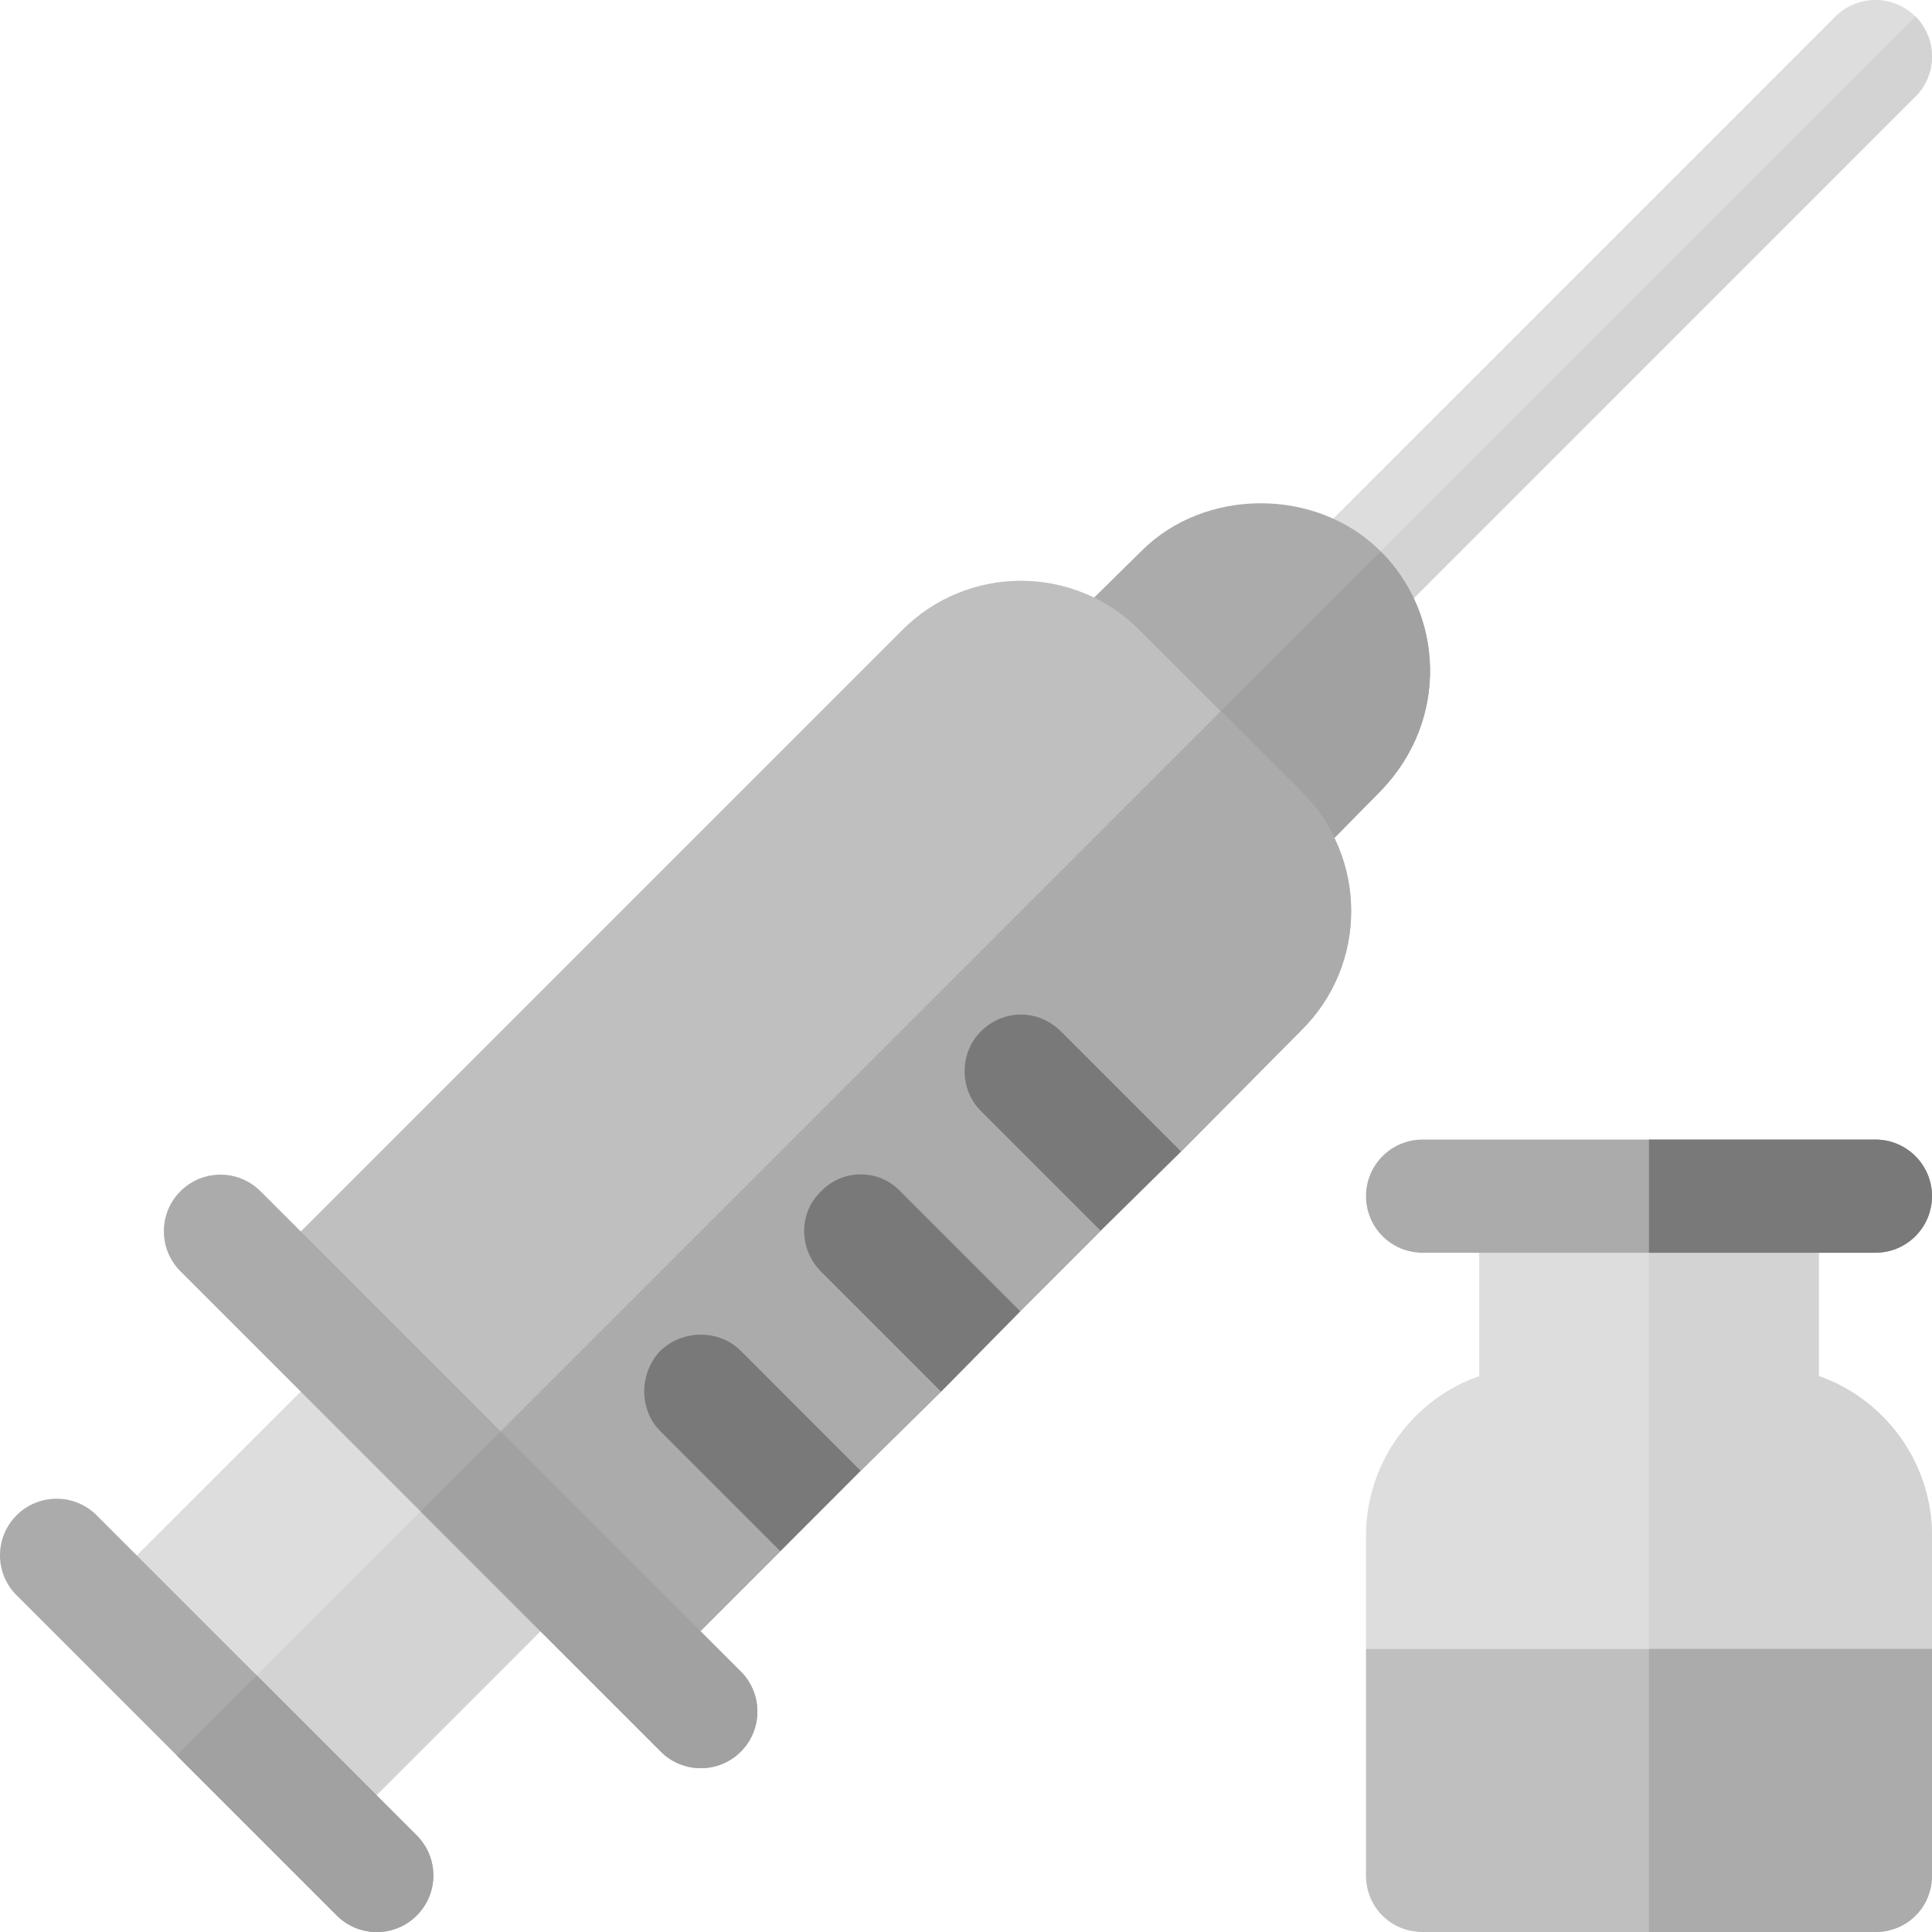<svg width="24" height="24" viewBox="0 0 24 24" fill="none" xmlns="http://www.w3.org/2000/svg">
<path d="M16.163 7.838C15.888 7.563 15.888 7.118 16.163 6.843L22.8 0.206C23.075 -0.069 23.52 -0.069 23.794 0.206C24.069 0.481 24.069 0.926 23.794 1.2L17.157 7.838C16.882 8.112 16.437 8.112 16.163 7.838Z" fill="#DDDDDD"/>
<path d="M17.157 7.837L23.794 1.199C24.069 0.925 24.069 0.48 23.794 0.205L16.162 7.837C16.437 8.111 16.882 8.111 17.157 7.837Z" fill="#D3D3D3"/>
<path d="M15.174 10.823L13.177 8.826C12.898 8.55 12.905 8.101 13.181 7.828L14.179 6.845C14.964 6.056 16.356 6.051 17.151 6.849C17.927 7.619 18.007 8.93 17.162 9.814L16.172 10.819C15.899 11.095 15.452 11.102 15.174 10.823Z" fill="#ABABAB"/>
<path d="M15.174 10.824C15.452 11.103 15.899 11.095 16.172 10.82L17.162 9.815C18.007 8.93 17.927 7.62 17.151 6.85L14.175 9.826L15.174 10.824Z" fill="#A1A1A1"/>
<path d="M1.204 19.818L4.233 16.79C4.507 16.515 4.952 16.515 5.227 16.79L7.21 18.773C7.485 19.048 7.485 19.493 7.21 19.767L4.182 22.796L1.204 19.818Z" fill="#DDDDDD"/>
<path d="M4.182 22.795L7.21 19.767C7.485 19.492 7.485 19.047 7.21 18.773L6.219 17.781L2.693 21.307L4.182 22.795Z" fill="#D3D3D3"/>
<path d="M16.163 9.834L14.165 7.837C13.35 7.007 12.014 7.007 11.198 7.837L3.239 15.796L8.203 20.761L9.694 19.27L9.609 18.187L10.692 18.271L11.691 17.287L11.606 16.204L12.675 16.288L13.673 15.29L13.589 14.221L14.672 14.306L16.163 12.801C16.992 11.986 16.992 10.649 16.163 9.834Z" fill="#BFBFBF"/>
<path d="M8.203 20.761L9.694 19.27L9.609 18.187L10.692 18.272L11.691 17.288L11.606 16.205L12.675 16.289L13.674 15.29L13.589 14.222L14.672 14.306L16.163 12.802C16.992 11.986 16.992 10.65 16.163 9.834L15.164 8.836L5.721 18.279L8.203 20.761Z" fill="#ABABAB"/>
<path d="M10.692 18.271L9.694 19.27L8.203 17.779C7.936 17.512 7.936 17.062 8.203 16.78C8.484 16.513 8.934 16.513 9.202 16.78L10.692 18.271Z" fill="#797979"/>
<path d="M12.675 16.29L11.691 17.288L10.2 15.797C9.919 15.516 9.919 15.066 10.2 14.799C10.467 14.518 10.917 14.518 11.184 14.799L12.675 16.29Z" fill="#797979"/>
<path d="M14.672 14.305L13.673 15.289L12.183 13.799C11.916 13.532 11.916 13.082 12.183 12.814C12.464 12.533 12.9 12.533 13.181 12.814L14.672 14.305Z" fill="#797979"/>
<path d="M22.594 17.095V14.859H18.375V17.095C17.559 17.377 16.969 18.164 16.969 19.078V20.484L20.484 21.891L24 20.484V19.078C24 18.164 23.409 17.377 22.594 17.095Z" fill="#DDDDDD"/>
<path d="M22.594 17.095V14.859H20.484V21.891L24 20.484V19.078C24 18.164 23.409 17.377 22.594 17.095Z" fill="#D3D3D3"/>
<path d="M24 20.484V23.297C24 23.691 23.691 24 23.297 24H17.672C17.278 24 16.969 23.691 16.969 23.297V20.484H24Z" fill="#BFBFBF"/>
<path d="M23.297 15.562H17.672C17.283 15.562 16.969 15.248 16.969 14.859C16.969 14.471 17.283 14.156 17.672 14.156H23.297C23.686 14.156 24 14.471 24 14.859C24 15.248 23.686 15.562 23.297 15.562Z" fill="#ABABAB"/>
<path d="M23.297 15.562C23.686 15.562 24 15.248 24 14.859C24 14.471 23.686 14.156 23.297 14.156H20.484V15.562H23.297Z" fill="#797979"/>
<path d="M8.208 21.759L2.241 15.792C1.967 15.517 1.967 15.072 2.241 14.798C2.516 14.523 2.961 14.523 3.236 14.798L9.203 20.765C9.477 21.039 9.477 21.484 9.203 21.759C8.928 22.034 8.483 22.034 8.208 21.759Z" fill="#ABABAB"/>
<path d="M4.183 23.794L0.206 19.817C-0.069 19.543 -0.069 19.098 0.206 18.823C0.481 18.549 0.926 18.549 1.2 18.823L5.177 22.8C5.452 23.075 5.452 23.52 5.177 23.794C4.903 24.069 4.458 24.069 4.183 23.794Z" fill="#ABABAB"/>
<path d="M8.208 21.759C8.483 22.034 8.928 22.034 9.203 21.759C9.477 21.484 9.477 21.039 9.203 20.765L6.219 17.781L5.225 18.776L8.208 21.759Z" fill="#A1A1A1"/>
<path d="M4.183 23.795C4.458 24.07 4.903 24.07 5.177 23.795C5.452 23.521 5.452 23.076 5.177 22.801L3.189 20.812L2.195 21.807L4.183 23.795Z" fill="#A1A1A1"/>
<path d="M20.484 24H23.297C23.691 24 24 23.691 24 23.297V20.484H20.484V24Z" fill="#ABABAB"/>
</svg>
